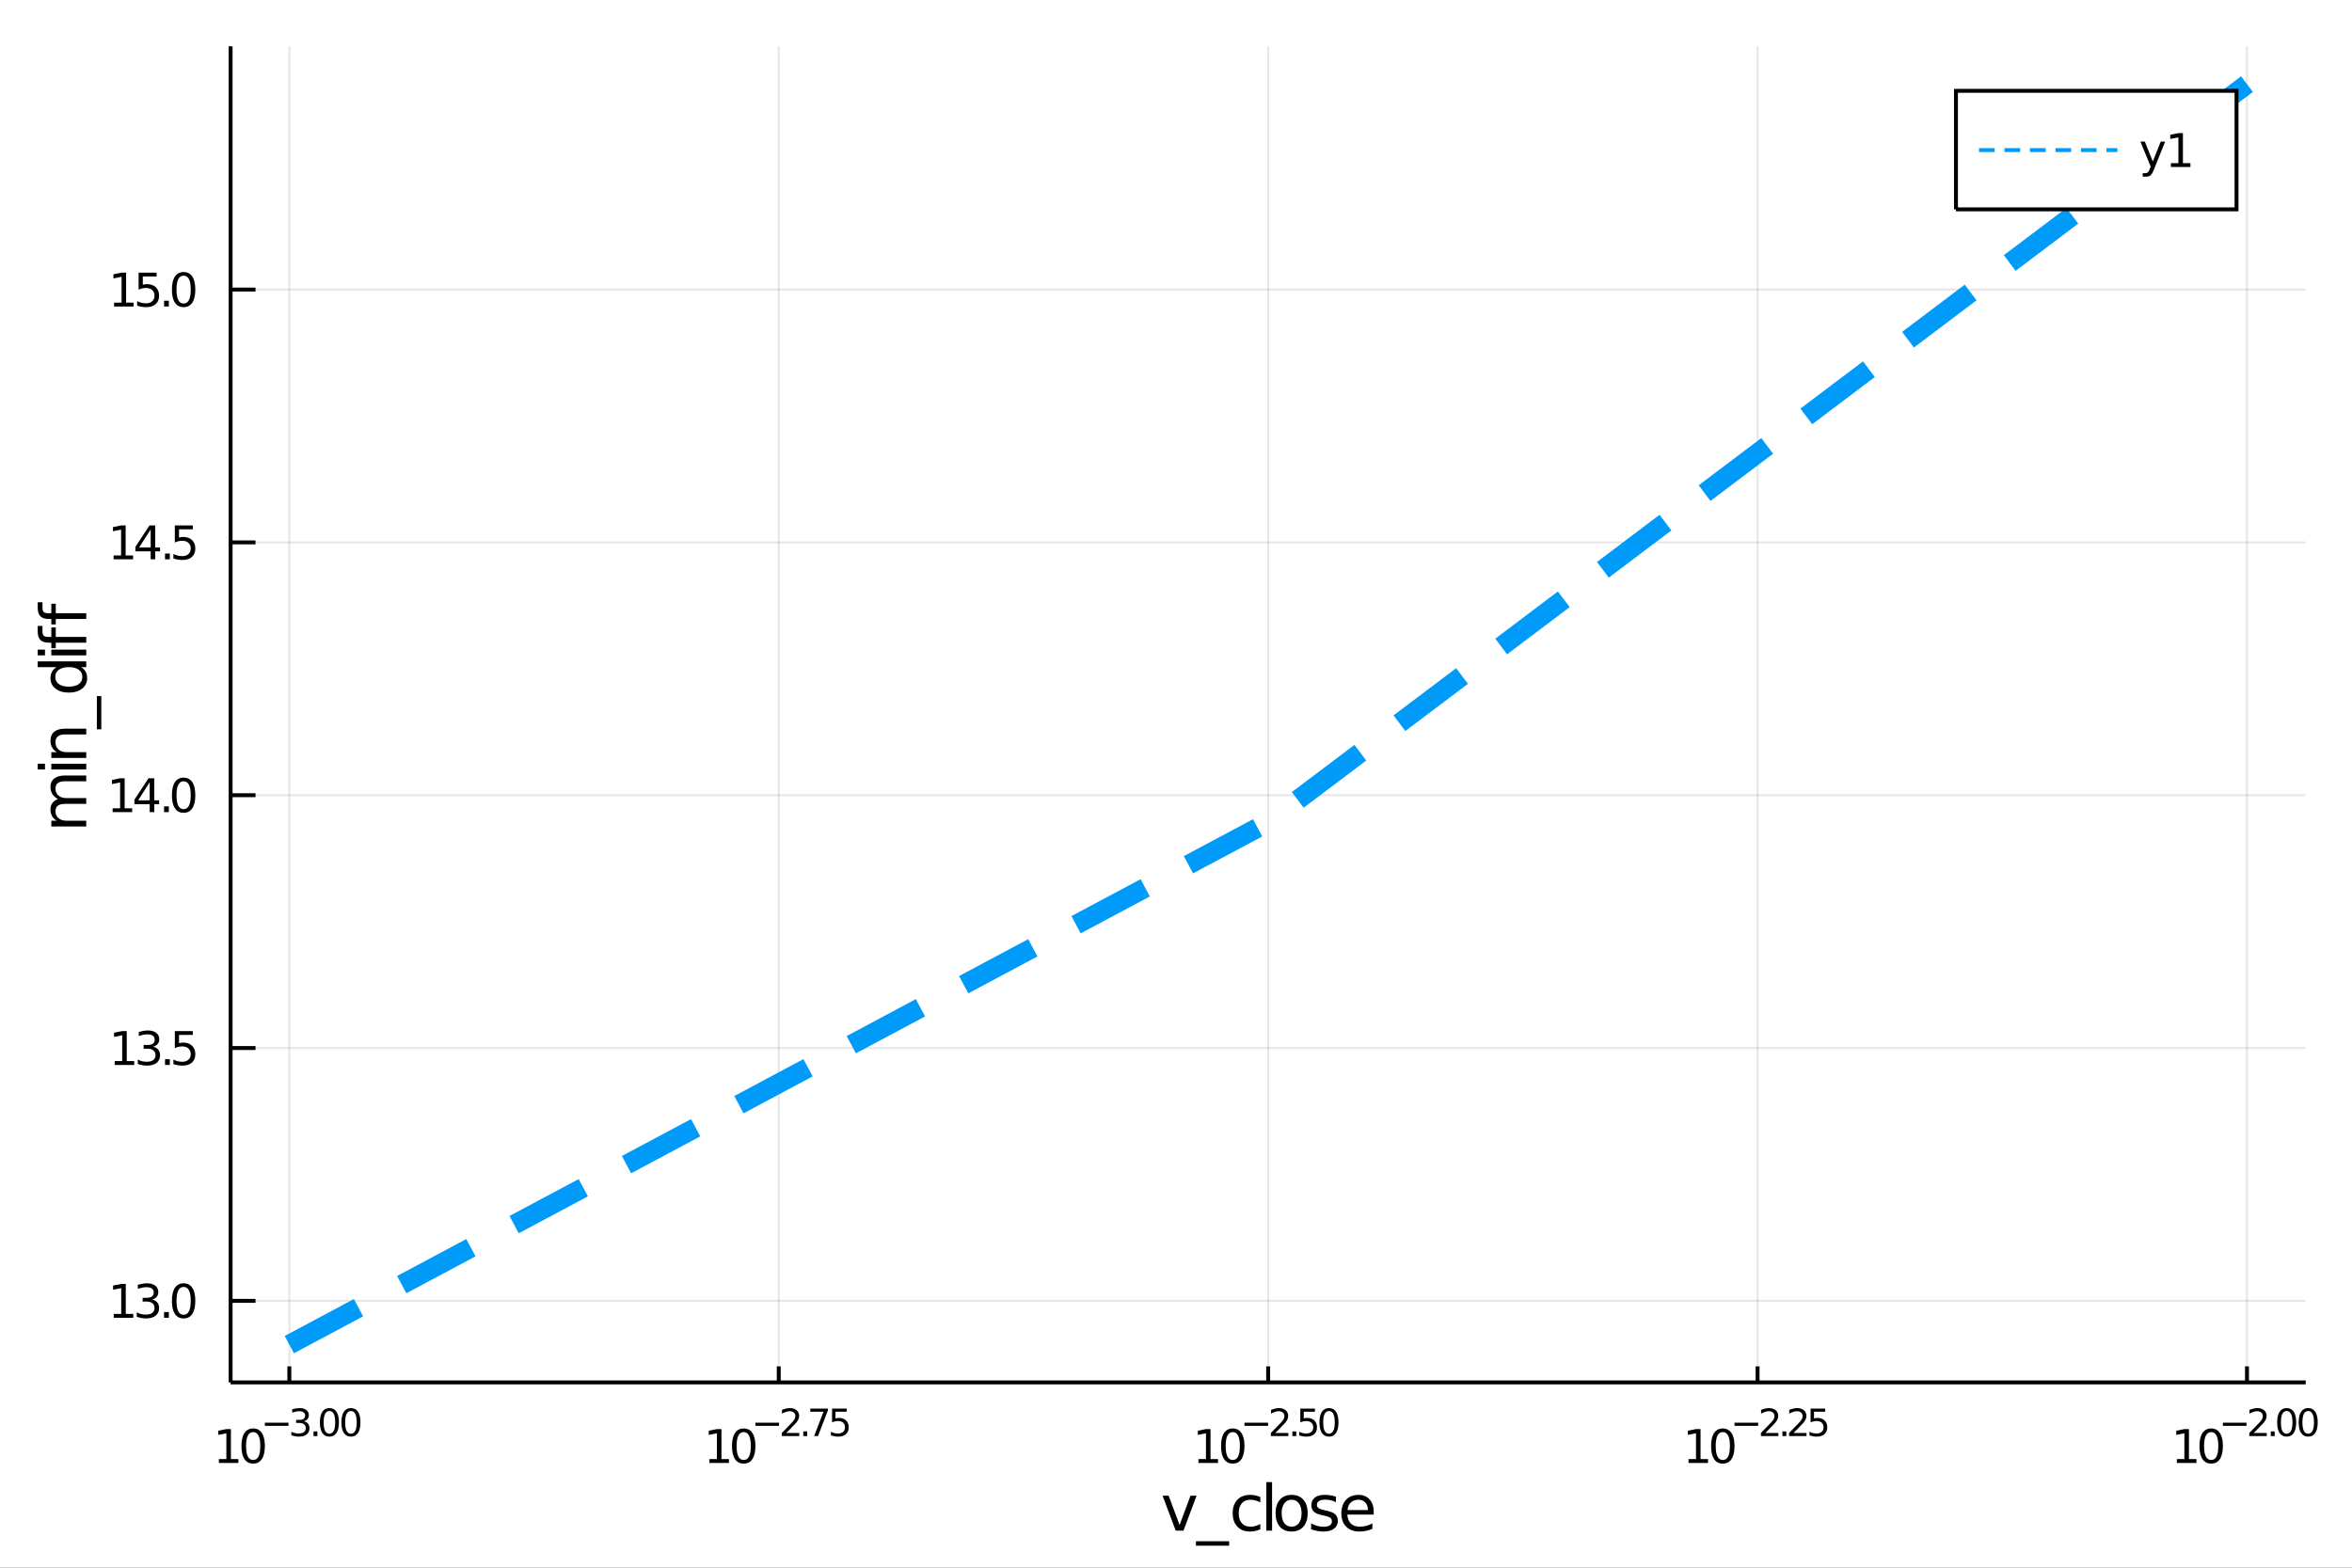 <?xml version="1.0" encoding="utf-8"?>
<svg xmlns="http://www.w3.org/2000/svg" xmlns:xlink="http://www.w3.org/1999/xlink" width="600" height="400" viewBox="0 0 2400 1600">
<rect x="0" y="0" width="2400" height="1600" fill="#333333" stroke="none"/>
<defs>
  <clipPath id="clip860">
    <rect x="0" y="0" width="2400" height="1600"/>
  </clipPath>
</defs>
<path clip-path="url(#clip860)" d="
M0 1600 L2400 1600 L2400 0 L0 0  Z
  " fill="#ffffff" fill-rule="evenodd" fill-opacity="1"/>
<defs>
  <clipPath id="clip861">
    <rect x="480" y="0" width="1681" height="1600"/>
  </clipPath>
</defs>
<path clip-path="url(#clip860)" d="
M235.306 1410.9 L2352.76 1410.9 L2352.76 47.244 L235.306 47.244  Z
  " fill="#ffffff" fill-rule="evenodd" fill-opacity="1"/>
<defs>
  <clipPath id="clip862">
    <rect x="235" y="47" width="2118" height="1365"/>
  </clipPath>
</defs>
<polyline clip-path="url(#clip862)" style="stroke:#000000; stroke-width:2; stroke-opacity:0.1; fill:none" points="
  295.234,1410.9 295.234,47.244 
  "/>
<polyline clip-path="url(#clip862)" style="stroke:#000000; stroke-width:2; stroke-opacity:0.1; fill:none" points="
  794.632,1410.9 794.632,47.244 
  "/>
<polyline clip-path="url(#clip862)" style="stroke:#000000; stroke-width:2; stroke-opacity:0.1; fill:none" points="
  1294.03,1410.9 1294.03,47.244 
  "/>
<polyline clip-path="url(#clip862)" style="stroke:#000000; stroke-width:2; stroke-opacity:0.1; fill:none" points="
  1793.43,1410.9 1793.43,47.244 
  "/>
<polyline clip-path="url(#clip862)" style="stroke:#000000; stroke-width:2; stroke-opacity:0.1; fill:none" points="
  2292.83,1410.9 2292.83,47.244 
  "/>
<polyline clip-path="url(#clip860)" style="stroke:#000000; stroke-width:4; stroke-opacity:1; fill:none" points="
  235.306,1410.9 2352.76,1410.9 
  "/>
<polyline clip-path="url(#clip860)" style="stroke:#000000; stroke-width:4; stroke-opacity:1; fill:none" points="
  295.234,1410.9 295.234,1394.53 
  "/>
<polyline clip-path="url(#clip860)" style="stroke:#000000; stroke-width:4; stroke-opacity:1; fill:none" points="
  794.632,1410.9 794.632,1394.53 
  "/>
<polyline clip-path="url(#clip860)" style="stroke:#000000; stroke-width:4; stroke-opacity:1; fill:none" points="
  1294.03,1410.9 1294.03,1394.53 
  "/>
<polyline clip-path="url(#clip860)" style="stroke:#000000; stroke-width:4; stroke-opacity:1; fill:none" points="
  1793.43,1410.9 1793.43,1394.53 
  "/>
<polyline clip-path="url(#clip860)" style="stroke:#000000; stroke-width:4; stroke-opacity:1; fill:none" points="
  2292.83,1410.9 2292.83,1394.53 
  "/>
<path clip-path="url(#clip860)" d="M 0 0 M223.35 1489.17 L230.989 1489.17 L230.989 1462.8 L222.679 1464.47 L222.679 1460.21 L230.942 1458.54 L235.618 1458.54 L235.618 1489.17 L243.257 1489.17 L243.257 1493.1 L223.35 1493.1 L223.35 1489.17 Z" fill="#000000" fill-rule="evenodd" fill-opacity="1" /><path clip-path="url(#clip860)" d="M 0 0 M258.326 1461.62 Q254.715 1461.62 252.887 1465.19 Q251.081 1468.73 251.081 1475.86 Q251.081 1482.97 252.887 1486.53 Q254.715 1490.07 258.326 1490.07 Q261.961 1490.07 263.766 1486.53 Q265.595 1482.97 265.595 1475.86 Q265.595 1468.73 263.766 1465.19 Q261.961 1461.62 258.326 1461.62 M258.326 1457.92 Q264.137 1457.92 267.192 1462.53 Q270.271 1467.11 270.271 1475.86 Q270.271 1484.59 267.192 1489.19 Q264.137 1493.78 258.326 1493.78 Q252.516 1493.78 249.438 1489.19 Q246.382 1484.59 246.382 1475.86 Q246.382 1467.11 249.438 1462.53 Q252.516 1457.92 258.326 1457.92 Z" fill="#000000" fill-rule="evenodd" fill-opacity="1" /><path clip-path="url(#clip860)" d="M 0 0 M270.271 1452.02 L294.382 1452.02 L294.382 1455.22 L270.271 1455.22 L270.271 1452.02 Z" fill="#000000" fill-rule="evenodd" fill-opacity="1" /><path clip-path="url(#clip860)" d="M 0 0 M310.012 1450.55 Q312.739 1451.14 314.262 1452.98 Q315.804 1454.82 315.804 1457.53 Q315.804 1461.69 312.946 1463.96 Q310.087 1466.24 304.821 1466.24 Q303.053 1466.24 301.172 1465.88 Q299.31 1465.54 297.316 1464.85 L297.316 1461.18 Q298.896 1462.1 300.777 1462.57 Q302.658 1463.04 304.708 1463.04 Q308.281 1463.04 310.143 1461.63 Q312.024 1460.22 312.024 1457.53 Q312.024 1455.05 310.275 1453.66 Q308.545 1452.25 305.441 1452.25 L302.169 1452.25 L302.169 1449.12 L305.592 1449.12 Q308.394 1449.12 309.88 1448.01 Q311.366 1446.89 311.366 1444.78 Q311.366 1442.62 309.824 1441.47 Q308.3 1440.3 305.441 1440.3 Q303.88 1440.3 302.094 1440.64 Q300.307 1440.98 298.163 1441.69 L298.163 1438.31 Q300.326 1437.71 302.206 1437.41 Q304.106 1437.11 305.78 1437.11 Q310.106 1437.11 312.626 1439.08 Q315.146 1441.04 315.146 1444.38 Q315.146 1446.72 313.811 1448.33 Q312.475 1449.93 310.012 1450.55 Z" fill="#000000" fill-rule="evenodd" fill-opacity="1" /><path clip-path="url(#clip860)" d="M 0 0 M319.923 1460.92 L323.892 1460.92 L323.892 1465.69 L319.923 1465.69 L319.923 1460.92 Z" fill="#000000" fill-rule="evenodd" fill-opacity="1" /><path clip-path="url(#clip860)" d="M 0 0 M336.136 1440.11 Q333.202 1440.11 331.716 1443.01 Q330.249 1445.89 330.249 1451.68 Q330.249 1457.46 331.716 1460.35 Q333.202 1463.23 336.136 1463.23 Q339.088 1463.23 340.555 1460.35 Q342.041 1457.46 342.041 1451.68 Q342.041 1445.89 340.555 1443.01 Q339.088 1440.11 336.136 1440.11 M336.136 1437.11 Q340.856 1437.11 343.339 1440.85 Q345.84 1444.57 345.84 1451.68 Q345.84 1458.77 343.339 1462.51 Q340.856 1466.24 336.136 1466.24 Q331.415 1466.24 328.913 1462.51 Q326.431 1458.77 326.431 1451.68 Q326.431 1444.57 328.913 1440.85 Q331.415 1437.11 336.136 1437.11 Z" fill="#000000" fill-rule="evenodd" fill-opacity="1" /><path clip-path="url(#clip860)" d="M 0 0 M358.084 1440.11 Q355.15 1440.11 353.665 1443.01 Q352.197 1445.89 352.197 1451.68 Q352.197 1457.46 353.665 1460.35 Q355.15 1463.23 358.084 1463.23 Q361.037 1463.23 362.504 1460.35 Q363.99 1457.46 363.99 1451.68 Q363.99 1445.89 362.504 1443.01 Q361.037 1440.11 358.084 1440.11 M358.084 1437.11 Q362.805 1437.11 365.288 1440.85 Q367.789 1444.57 367.789 1451.68 Q367.789 1458.77 365.288 1462.51 Q362.805 1466.24 358.084 1466.24 Q353.364 1466.24 350.862 1462.51 Q348.38 1458.77 348.38 1451.68 Q348.38 1444.57 350.862 1440.85 Q353.364 1437.11 358.084 1437.11 Z" fill="#000000" fill-rule="evenodd" fill-opacity="1" /><path clip-path="url(#clip860)" d="M 0 0 M723.905 1489.17 L731.544 1489.17 L731.544 1462.8 L723.234 1464.47 L723.234 1460.21 L731.498 1458.54 L736.174 1458.54 L736.174 1489.17 L743.812 1489.17 L743.812 1493.1 L723.905 1493.1 L723.905 1489.17 Z" fill="#000000" fill-rule="evenodd" fill-opacity="1" /><path clip-path="url(#clip860)" d="M 0 0 M758.882 1461.62 Q755.271 1461.62 753.442 1465.19 Q751.636 1468.73 751.636 1475.86 Q751.636 1482.97 753.442 1486.53 Q755.271 1490.07 758.882 1490.07 Q762.516 1490.07 764.321 1486.53 Q766.15 1482.97 766.15 1475.86 Q766.15 1468.73 764.321 1465.19 Q762.516 1461.62 758.882 1461.62 M758.882 1457.92 Q764.692 1457.92 767.747 1462.53 Q770.826 1467.11 770.826 1475.86 Q770.826 1484.59 767.747 1489.19 Q764.692 1493.78 758.882 1493.78 Q753.072 1493.78 749.993 1489.19 Q746.937 1484.59 746.937 1475.86 Q746.937 1467.11 749.993 1462.53 Q753.072 1457.92 758.882 1457.92 Z" fill="#000000" fill-rule="evenodd" fill-opacity="1" /><path clip-path="url(#clip860)" d="M 0 0 M770.826 1452.02 L794.938 1452.02 L794.938 1455.22 L770.826 1455.22 L770.826 1452.02 Z" fill="#000000" fill-rule="evenodd" fill-opacity="1" /><path clip-path="url(#clip860)" d="M 0 0 M802.329 1462.5 L815.589 1462.5 L815.589 1465.69 L797.759 1465.69 L797.759 1462.5 Q799.922 1460.26 803.646 1456.5 Q807.388 1452.72 808.348 1451.63 Q810.172 1449.58 810.887 1448.16 Q811.62 1446.74 811.62 1445.36 Q811.62 1443.12 810.04 1441.71 Q808.479 1440.3 805.959 1440.3 Q804.172 1440.3 802.179 1440.92 Q800.204 1441.54 797.947 1442.8 L797.947 1438.97 Q800.241 1438.05 802.235 1437.58 Q804.229 1437.11 805.884 1437.11 Q810.247 1437.11 812.843 1439.29 Q815.438 1441.47 815.438 1445.12 Q815.438 1446.85 814.78 1448.41 Q814.14 1449.95 812.429 1452.06 Q811.959 1452.6 809.438 1455.22 Q806.918 1457.81 802.329 1462.5 Z" fill="#000000" fill-rule="evenodd" fill-opacity="1" /><path clip-path="url(#clip860)" d="M 0 0 M819.707 1460.92 L823.676 1460.92 L823.676 1465.69 L819.707 1465.69 L819.707 1460.92 Z" fill="#000000" fill-rule="evenodd" fill-opacity="1" /><path clip-path="url(#clip860)" d="M 0 0 M826.836 1437.61 L844.891 1437.61 L844.891 1439.23 L834.697 1465.69 L830.729 1465.69 L840.321 1440.81 L826.836 1440.81 L826.836 1437.61 Z" fill="#000000" fill-rule="evenodd" fill-opacity="1" /><path clip-path="url(#clip860)" d="M 0 0 M849.048 1437.61 L863.962 1437.61 L863.962 1440.81 L852.527 1440.81 L852.527 1447.69 Q853.355 1447.41 854.182 1447.28 Q855.01 1447.13 855.837 1447.13 Q860.539 1447.13 863.285 1449.71 Q866.031 1452.28 866.031 1456.68 Q866.031 1461.22 863.21 1463.74 Q860.389 1466.24 855.254 1466.24 Q853.486 1466.24 851.643 1465.94 Q849.819 1465.64 847.863 1465.04 L847.863 1461.22 Q849.555 1462.14 851.361 1462.59 Q853.167 1463.04 855.179 1463.04 Q858.433 1463.04 860.332 1461.33 Q862.232 1459.62 862.232 1456.68 Q862.232 1453.75 860.332 1452.04 Q858.433 1450.33 855.179 1450.33 Q853.656 1450.33 852.132 1450.67 Q850.627 1451 849.048 1451.72 L849.048 1437.61 Z" fill="#000000" fill-rule="evenodd" fill-opacity="1" /><path clip-path="url(#clip860)" d="M 0 0 M1222.94 1489.17 L1230.58 1489.17 L1230.58 1462.8 L1222.27 1464.47 L1222.27 1460.21 L1230.53 1458.54 L1235.21 1458.54 L1235.21 1489.17 L1242.84 1489.17 L1242.84 1493.1 L1222.94 1493.1 L1222.94 1489.17 Z" fill="#000000" fill-rule="evenodd" fill-opacity="1" /><path clip-path="url(#clip860)" d="M 0 0 M1257.91 1461.62 Q1254.3 1461.62 1252.47 1465.19 Q1250.67 1468.73 1250.67 1475.86 Q1250.67 1482.97 1252.47 1486.53 Q1254.3 1490.07 1257.91 1490.07 Q1261.55 1490.07 1263.35 1486.53 Q1265.18 1482.97 1265.18 1475.86 Q1265.18 1468.73 1263.35 1465.19 Q1261.55 1461.62 1257.91 1461.62 M1257.91 1457.92 Q1263.72 1457.92 1266.78 1462.53 Q1269.86 1467.11 1269.86 1475.86 Q1269.86 1484.59 1266.78 1489.19 Q1263.72 1493.78 1257.91 1493.78 Q1252.1 1493.78 1249.02 1489.19 Q1245.97 1484.59 1245.97 1475.86 Q1245.97 1467.11 1249.02 1462.53 Q1252.1 1457.92 1257.91 1457.92 Z" fill="#000000" fill-rule="evenodd" fill-opacity="1" /><path clip-path="url(#clip860)" d="M 0 0 M1269.86 1452.02 L1293.97 1452.02 L1293.97 1455.22 L1269.86 1455.22 L1269.86 1452.02 Z" fill="#000000" fill-rule="evenodd" fill-opacity="1" /><path clip-path="url(#clip860)" d="M 0 0 M1301.36 1462.5 L1314.62 1462.5 L1314.62 1465.69 L1296.79 1465.69 L1296.79 1462.5 Q1298.95 1460.26 1302.68 1456.5 Q1306.42 1452.72 1307.38 1451.63 Q1309.2 1449.58 1309.92 1448.16 Q1310.65 1446.74 1310.65 1445.36 Q1310.65 1443.12 1309.07 1441.71 Q1307.51 1440.3 1304.99 1440.3 Q1303.2 1440.3 1301.21 1440.92 Q1299.24 1441.54 1296.98 1442.8 L1296.98 1438.97 Q1299.27 1438.05 1301.27 1437.58 Q1303.26 1437.11 1304.92 1437.11 Q1309.28 1437.11 1311.87 1439.29 Q1314.47 1441.47 1314.47 1445.12 Q1314.47 1446.85 1313.81 1448.41 Q1313.17 1449.95 1311.46 1452.06 Q1310.99 1452.6 1308.47 1455.22 Q1305.95 1457.81 1301.36 1462.5 Z" fill="#000000" fill-rule="evenodd" fill-opacity="1" /><path clip-path="url(#clip860)" d="M 0 0 M1318.74 1460.92 L1322.71 1460.92 L1322.71 1465.69 L1318.74 1465.69 L1318.74 1460.92 Z" fill="#000000" fill-rule="evenodd" fill-opacity="1" /><path clip-path="url(#clip860)" d="M 0 0 M1326.86 1437.61 L1341.78 1437.61 L1341.78 1440.81 L1330.34 1440.81 L1330.34 1447.69 Q1331.17 1447.41 1332 1447.28 Q1332.83 1447.13 1333.65 1447.13 Q1338.36 1447.13 1341.1 1449.71 Q1343.85 1452.28 1343.85 1456.68 Q1343.85 1461.22 1341.03 1463.74 Q1338.21 1466.24 1333.07 1466.24 Q1331.3 1466.24 1329.46 1465.94 Q1327.64 1465.64 1325.68 1465.04 L1325.68 1461.22 Q1327.37 1462.14 1329.18 1462.59 Q1330.98 1463.04 1333 1463.04 Q1336.25 1463.04 1338.15 1461.33 Q1340.05 1459.62 1340.05 1456.68 Q1340.05 1453.75 1338.15 1452.04 Q1336.25 1450.33 1333 1450.33 Q1331.47 1450.33 1329.95 1450.67 Q1328.44 1451 1326.86 1451.72 L1326.86 1437.61 Z" fill="#000000" fill-rule="evenodd" fill-opacity="1" /><path clip-path="url(#clip860)" d="M 0 0 M1356.09 1440.11 Q1353.16 1440.11 1351.67 1443.01 Q1350.2 1445.89 1350.2 1451.68 Q1350.2 1457.46 1351.67 1460.35 Q1353.16 1463.23 1356.09 1463.23 Q1359.04 1463.23 1360.51 1460.35 Q1362 1457.46 1362 1451.68 Q1362 1445.89 1360.51 1443.01 Q1359.04 1440.11 1356.09 1440.11 M1356.09 1437.11 Q1360.81 1437.11 1363.29 1440.85 Q1365.8 1444.57 1365.8 1451.68 Q1365.8 1458.77 1363.29 1462.51 Q1360.81 1466.24 1356.09 1466.24 Q1351.37 1466.24 1348.87 1462.51 Q1346.39 1458.77 1346.39 1451.68 Q1346.39 1444.57 1348.87 1440.85 Q1351.37 1437.11 1356.09 1437.11 Z" fill="#000000" fill-rule="evenodd" fill-opacity="1" /><path clip-path="url(#clip860)" d="M 0 0 M1722.98 1489.17 L1730.62 1489.17 L1730.62 1462.8 L1722.31 1464.47 L1722.31 1460.21 L1730.58 1458.54 L1735.25 1458.54 L1735.25 1489.17 L1742.89 1489.17 L1742.89 1493.1 L1722.98 1493.1 L1722.98 1489.17 Z" fill="#000000" fill-rule="evenodd" fill-opacity="1" /><path clip-path="url(#clip860)" d="M 0 0 M1757.96 1461.62 Q1754.35 1461.62 1752.52 1465.19 Q1750.72 1468.73 1750.72 1475.86 Q1750.72 1482.97 1752.52 1486.53 Q1754.35 1490.07 1757.96 1490.07 Q1761.6 1490.07 1763.4 1486.53 Q1765.23 1482.97 1765.23 1475.86 Q1765.23 1468.73 1763.4 1465.19 Q1761.6 1461.62 1757.96 1461.62 M1757.96 1457.92 Q1763.77 1457.92 1766.83 1462.53 Q1769.91 1467.11 1769.91 1475.86 Q1769.91 1484.59 1766.83 1489.19 Q1763.77 1493.78 1757.96 1493.78 Q1752.15 1493.78 1749.07 1489.19 Q1746.02 1484.59 1746.02 1475.86 Q1746.02 1467.11 1749.07 1462.53 Q1752.15 1457.92 1757.96 1457.92 Z" fill="#000000" fill-rule="evenodd" fill-opacity="1" /><path clip-path="url(#clip860)" d="M 0 0 M1769.91 1452.02 L1794.02 1452.02 L1794.02 1455.22 L1769.91 1455.22 L1769.91 1452.02 Z" fill="#000000" fill-rule="evenodd" fill-opacity="1" /><path clip-path="url(#clip860)" d="M 0 0 M1801.41 1462.5 L1814.67 1462.5 L1814.67 1465.69 L1796.84 1465.69 L1796.84 1462.5 Q1799 1460.26 1802.72 1456.5 Q1806.47 1452.72 1807.43 1451.63 Q1809.25 1449.58 1809.97 1448.16 Q1810.7 1446.74 1810.7 1445.36 Q1810.7 1443.12 1809.12 1441.71 Q1807.56 1440.3 1805.04 1440.3 Q1803.25 1440.3 1801.26 1440.92 Q1799.28 1441.54 1797.03 1442.8 L1797.03 1438.97 Q1799.32 1438.05 1801.31 1437.58 Q1803.31 1437.11 1804.96 1437.11 Q1809.33 1437.11 1811.92 1439.29 Q1814.52 1441.47 1814.52 1445.12 Q1814.52 1446.85 1813.86 1448.41 Q1813.22 1449.95 1811.51 1452.06 Q1811.04 1452.6 1808.52 1455.22 Q1806 1457.81 1801.41 1462.5 Z" fill="#000000" fill-rule="evenodd" fill-opacity="1" /><path clip-path="url(#clip860)" d="M 0 0 M1818.79 1460.92 L1822.76 1460.92 L1822.76 1465.69 L1818.79 1465.69 L1818.79 1460.92 Z" fill="#000000" fill-rule="evenodd" fill-opacity="1" /><path clip-path="url(#clip860)" d="M 0 0 M1830.15 1462.5 L1843.41 1462.5 L1843.41 1465.69 L1825.58 1465.69 L1825.58 1462.5 Q1827.74 1460.26 1831.46 1456.5 Q1835.21 1452.72 1836.17 1451.63 Q1837.99 1449.58 1838.7 1448.16 Q1839.44 1446.74 1839.44 1445.36 Q1839.44 1443.12 1837.86 1441.71 Q1836.3 1440.3 1833.78 1440.3 Q1831.99 1440.3 1830 1440.92 Q1828.02 1441.54 1825.76 1442.8 L1825.76 1438.97 Q1828.06 1438.05 1830.05 1437.58 Q1832.05 1437.11 1833.7 1437.11 Q1838.06 1437.11 1840.66 1439.29 Q1843.26 1441.47 1843.26 1445.12 Q1843.26 1446.85 1842.6 1448.41 Q1841.96 1449.95 1840.25 1452.06 Q1839.78 1452.6 1837.26 1455.22 Q1834.74 1457.81 1830.15 1462.5 Z" fill="#000000" fill-rule="evenodd" fill-opacity="1" /><path clip-path="url(#clip860)" d="M 0 0 M1847.56 1437.61 L1862.48 1437.61 L1862.48 1440.81 L1851.04 1440.81 L1851.04 1447.69 Q1851.87 1447.41 1852.7 1447.28 Q1853.52 1447.13 1854.35 1447.13 Q1859.05 1447.13 1861.8 1449.71 Q1864.55 1452.28 1864.55 1456.68 Q1864.55 1461.22 1861.72 1463.74 Q1858.9 1466.24 1853.77 1466.24 Q1852 1466.24 1850.16 1465.94 Q1848.33 1465.64 1846.38 1465.04 L1846.38 1461.22 Q1848.07 1462.14 1849.88 1462.59 Q1851.68 1463.04 1853.69 1463.04 Q1856.95 1463.04 1858.85 1461.33 Q1860.75 1459.62 1860.75 1456.68 Q1860.75 1453.75 1858.85 1452.04 Q1856.95 1450.33 1853.69 1450.33 Q1852.17 1450.33 1850.65 1450.67 Q1849.14 1451 1847.56 1451.72 L1847.56 1437.61 Z" fill="#000000" fill-rule="evenodd" fill-opacity="1" /><path clip-path="url(#clip860)" d="M 0 0 M2221.33 1489.17 L2228.97 1489.17 L2228.97 1462.8 L2220.66 1464.47 L2220.66 1460.21 L2228.92 1458.54 L2233.6 1458.54 L2233.6 1489.17 L2241.24 1489.17 L2241.24 1493.1 L2221.33 1493.1 L2221.33 1489.17 Z" fill="#000000" fill-rule="evenodd" fill-opacity="1" /><path clip-path="url(#clip860)" d="M 0 0 M2256.31 1461.62 Q2252.7 1461.62 2250.87 1465.19 Q2249.06 1468.73 2249.06 1475.86 Q2249.06 1482.97 2250.87 1486.53 Q2252.7 1490.07 2256.31 1490.07 Q2259.94 1490.07 2261.75 1486.53 Q2263.57 1482.97 2263.57 1475.86 Q2263.57 1468.73 2261.75 1465.19 Q2259.94 1461.62 2256.31 1461.62 M2256.31 1457.92 Q2262.12 1457.92 2265.17 1462.53 Q2268.25 1467.11 2268.25 1475.86 Q2268.25 1484.59 2265.17 1489.19 Q2262.12 1493.78 2256.31 1493.78 Q2250.5 1493.78 2247.42 1489.19 Q2244.36 1484.59 2244.36 1475.86 Q2244.36 1467.11 2247.42 1462.53 Q2250.5 1457.92 2256.31 1457.92 Z" fill="#000000" fill-rule="evenodd" fill-opacity="1" /><path clip-path="url(#clip860)" d="M 0 0 M2268.25 1452.02 L2292.36 1452.02 L2292.36 1455.22 L2268.25 1455.22 L2268.25 1452.02 Z" fill="#000000" fill-rule="evenodd" fill-opacity="1" /><path clip-path="url(#clip860)" d="M 0 0 M2299.75 1462.5 L2313.01 1462.5 L2313.01 1465.69 L2295.18 1465.69 L2295.18 1462.5 Q2297.35 1460.26 2301.07 1456.5 Q2304.81 1452.72 2305.77 1451.63 Q2307.6 1449.58 2308.31 1448.16 Q2309.04 1446.74 2309.04 1445.36 Q2309.04 1443.12 2307.46 1441.71 Q2305.9 1440.3 2303.38 1440.3 Q2301.6 1440.3 2299.6 1440.92 Q2297.63 1441.54 2295.37 1442.8 L2295.37 1438.97 Q2297.67 1438.05 2299.66 1437.58 Q2301.65 1437.11 2303.31 1437.11 Q2307.67 1437.11 2310.27 1439.29 Q2312.86 1441.47 2312.86 1445.12 Q2312.86 1446.85 2312.2 1448.41 Q2311.56 1449.95 2309.85 1452.06 Q2309.38 1452.6 2306.86 1455.22 Q2304.34 1457.81 2299.75 1462.5 Z" fill="#000000" fill-rule="evenodd" fill-opacity="1" /><path clip-path="url(#clip860)" d="M 0 0 M2317.13 1460.92 L2321.1 1460.92 L2321.1 1465.69 L2317.13 1465.69 L2317.13 1460.92 Z" fill="#000000" fill-rule="evenodd" fill-opacity="1" /><path clip-path="url(#clip860)" d="M 0 0 M2333.34 1440.11 Q2330.41 1440.11 2328.92 1443.01 Q2327.46 1445.89 2327.46 1451.68 Q2327.46 1457.46 2328.92 1460.35 Q2330.41 1463.23 2333.34 1463.23 Q2336.3 1463.23 2337.76 1460.35 Q2339.25 1457.46 2339.25 1451.68 Q2339.25 1445.89 2337.76 1443.01 Q2336.3 1440.11 2333.34 1440.11 M2333.34 1437.11 Q2338.07 1437.11 2340.55 1440.85 Q2343.05 1444.57 2343.05 1451.68 Q2343.05 1458.77 2340.55 1462.51 Q2338.07 1466.24 2333.34 1466.24 Q2328.62 1466.24 2326.12 1462.51 Q2323.64 1458.77 2323.64 1451.68 Q2323.64 1444.57 2326.12 1440.85 Q2328.62 1437.11 2333.34 1437.11 Z" fill="#000000" fill-rule="evenodd" fill-opacity="1" /><path clip-path="url(#clip860)" d="M 0 0 M2355.29 1440.11 Q2352.36 1440.11 2350.87 1443.01 Q2349.41 1445.89 2349.41 1451.68 Q2349.41 1457.46 2350.87 1460.35 Q2352.36 1463.23 2355.29 1463.23 Q2358.25 1463.23 2359.71 1460.35 Q2361.2 1457.46 2361.2 1451.68 Q2361.2 1445.89 2359.71 1443.01 Q2358.25 1440.11 2355.29 1440.11 M2355.29 1437.11 Q2360.01 1437.11 2362.5 1440.85 Q2365 1444.57 2365 1451.68 Q2365 1458.77 2362.5 1462.51 Q2360.01 1466.24 2355.29 1466.24 Q2350.57 1466.24 2348.07 1462.51 Q2345.59 1458.77 2345.59 1451.68 Q2345.59 1444.57 2348.07 1440.85 Q2350.57 1437.11 2355.29 1437.11 Z" fill="#000000" fill-rule="evenodd" fill-opacity="1" /><path clip-path="url(#clip860)" d="M 0 0 M1186.31 1526.54 L1192.51 1526.54 L1203.65 1556.46 L1214.79 1526.54 L1221 1526.54 L1207.63 1562.19 L1199.68 1562.19 L1186.31 1526.54 Z" fill="#000000" fill-rule="evenodd" fill-opacity="1" /><path clip-path="url(#clip860)" d="M 0 0 M1254.23 1573.01 L1254.23 1577.56 L1220.36 1577.56 L1220.36 1573.01 L1254.23 1573.01 Z" fill="#000000" fill-rule="evenodd" fill-opacity="1" /><path clip-path="url(#clip860)" d="M 0 0 M1286.03 1527.91 L1286.03 1533.38 Q1283.54 1532.01 1281.03 1531.34 Q1278.55 1530.64 1276 1530.64 Q1270.3 1530.64 1267.15 1534.27 Q1264 1537.87 1264 1544.39 Q1264 1550.92 1267.15 1554.55 Q1270.3 1558.14 1276 1558.14 Q1278.55 1558.14 1281.03 1557.47 Q1283.54 1556.77 1286.03 1555.41 L1286.03 1560.82 Q1283.58 1561.96 1280.93 1562.54 Q1278.32 1563.11 1275.36 1563.11 Q1267.31 1563.11 1262.57 1558.05 Q1257.83 1552.99 1257.83 1544.39 Q1257.83 1535.67 1262.6 1530.68 Q1267.41 1525.68 1275.75 1525.68 Q1278.45 1525.68 1281.03 1526.25 Q1283.61 1526.79 1286.03 1527.91 Z" fill="#000000" fill-rule="evenodd" fill-opacity="1" /><path clip-path="url(#clip860)" d="M 0 0 M1292.17 1512.66 L1298.03 1512.66 L1298.03 1562.19 L1292.17 1562.19 L1292.17 1512.66 Z" fill="#000000" fill-rule="evenodd" fill-opacity="1" /><path clip-path="url(#clip860)" d="M 0 0 M1317.98 1530.64 Q1313.27 1530.64 1310.53 1534.34 Q1307.8 1538 1307.8 1544.39 Q1307.8 1550.79 1310.5 1554.48 Q1313.24 1558.14 1317.98 1558.14 Q1322.66 1558.14 1325.4 1554.45 Q1328.14 1550.76 1328.14 1544.39 Q1328.14 1538.06 1325.4 1534.37 Q1322.66 1530.64 1317.98 1530.64 M1317.98 1525.68 Q1325.62 1525.68 1329.98 1530.64 Q1334.34 1535.61 1334.34 1544.39 Q1334.34 1553.15 1329.98 1558.14 Q1325.62 1563.11 1317.98 1563.11 Q1310.31 1563.11 1305.95 1558.14 Q1301.62 1553.15 1301.62 1544.39 Q1301.62 1535.61 1305.95 1530.64 Q1310.31 1525.68 1317.98 1525.68 Z" fill="#000000" fill-rule="evenodd" fill-opacity="1" /><path clip-path="url(#clip860)" d="M 0 0 M1363.21 1527.59 L1363.21 1533.13 Q1360.73 1531.85 1358.05 1531.22 Q1355.38 1530.58 1352.52 1530.58 Q1348.16 1530.58 1345.96 1531.92 Q1343.79 1533.25 1343.79 1535.93 Q1343.79 1537.96 1345.35 1539.14 Q1346.91 1540.29 1351.62 1541.34 L1353.63 1541.78 Q1359.87 1543.12 1362.48 1545.57 Q1365.12 1547.99 1365.12 1552.35 Q1365.12 1557.32 1361.17 1560.21 Q1357.26 1563.11 1350.38 1563.11 Q1347.52 1563.11 1344.4 1562.54 Q1341.31 1561.99 1337.87 1560.88 L1337.87 1554.83 Q1341.12 1556.52 1344.27 1557.38 Q1347.42 1558.21 1350.51 1558.21 Q1354.65 1558.21 1356.88 1556.81 Q1359.1 1555.37 1359.1 1552.8 Q1359.1 1550.41 1357.48 1549.14 Q1355.89 1547.86 1350.45 1546.68 L1348.41 1546.21 Q1342.97 1545.06 1340.55 1542.71 Q1338.13 1540.32 1338.13 1536.18 Q1338.13 1531.15 1341.69 1528.42 Q1345.26 1525.68 1351.82 1525.68 Q1355.06 1525.68 1357.93 1526.16 Q1360.79 1526.63 1363.21 1527.59 Z" fill="#000000" fill-rule="evenodd" fill-opacity="1" /><path clip-path="url(#clip860)" d="M 0 0 M1401.75 1542.9 L1401.75 1545.76 L1374.83 1545.76 Q1375.21 1551.81 1378.46 1554.99 Q1381.73 1558.14 1387.56 1558.14 Q1390.93 1558.14 1394.08 1557.32 Q1397.27 1556.49 1400.39 1554.83 L1400.39 1560.37 Q1397.23 1561.71 1393.92 1562.41 Q1390.61 1563.11 1387.21 1563.11 Q1378.68 1563.11 1373.68 1558.14 Q1368.72 1553.18 1368.72 1544.71 Q1368.72 1535.96 1373.43 1530.83 Q1378.17 1525.68 1386.19 1525.68 Q1393.38 1525.68 1397.55 1530.33 Q1401.75 1534.94 1401.75 1542.9 M1395.9 1541.18 Q1395.83 1536.37 1393.19 1533.51 Q1390.58 1530.64 1386.25 1530.64 Q1381.35 1530.64 1378.39 1533.41 Q1375.46 1536.18 1375.02 1541.21 L1395.9 1541.18 Z" fill="#000000" fill-rule="evenodd" fill-opacity="1" /><polyline clip-path="url(#clip862)" style="stroke:#000000; stroke-width:2; stroke-opacity:0.1; fill:none" points="
  235.306,1327.66 2352.76,1327.66 
  "/>
<polyline clip-path="url(#clip862)" style="stroke:#000000; stroke-width:2; stroke-opacity:0.1; fill:none" points="
  235.306,1069.63 2352.76,1069.63 
  "/>
<polyline clip-path="url(#clip862)" style="stroke:#000000; stroke-width:2; stroke-opacity:0.1; fill:none" points="
  235.306,811.595 2352.76,811.595 
  "/>
<polyline clip-path="url(#clip862)" style="stroke:#000000; stroke-width:2; stroke-opacity:0.1; fill:none" points="
  235.306,553.565 2352.76,553.565 
  "/>
<polyline clip-path="url(#clip862)" style="stroke:#000000; stroke-width:2; stroke-opacity:0.1; fill:none" points="
  235.306,295.535 2352.76,295.535 
  "/>
<polyline clip-path="url(#clip860)" style="stroke:#000000; stroke-width:4; stroke-opacity:1; fill:none" points="
  235.306,1410.9 235.306,47.244 
  "/>
<polyline clip-path="url(#clip860)" style="stroke:#000000; stroke-width:4; stroke-opacity:1; fill:none" points="
  235.306,1327.66 260.715,1327.66 
  "/>
<polyline clip-path="url(#clip860)" style="stroke:#000000; stroke-width:4; stroke-opacity:1; fill:none" points="
  235.306,1069.63 260.715,1069.63 
  "/>
<polyline clip-path="url(#clip860)" style="stroke:#000000; stroke-width:4; stroke-opacity:1; fill:none" points="
  235.306,811.595 260.715,811.595 
  "/>
<polyline clip-path="url(#clip860)" style="stroke:#000000; stroke-width:4; stroke-opacity:1; fill:none" points="
  235.306,553.565 260.715,553.565 
  "/>
<polyline clip-path="url(#clip860)" style="stroke:#000000; stroke-width:4; stroke-opacity:1; fill:none" points="
  235.306,295.535 260.715,295.535 
  "/>
<path clip-path="url(#clip860)" d="M 0 0 M116.066 1341 L123.705 1341 L123.705 1314.63 L115.394 1316.3 L115.394 1312.04 L123.658 1310.38 L128.334 1310.38 L128.334 1341 L135.973 1341 L135.973 1344.94 L116.066 1344.94 L116.066 1341 Z" fill="#000000" fill-rule="evenodd" fill-opacity="1" /><path clip-path="url(#clip860)" d="M 0 0 M155.209 1326.3 Q158.565 1327.02 160.44 1329.29 Q162.339 1331.56 162.339 1334.89 Q162.339 1340 158.82 1342.81 Q155.302 1345.61 148.82 1345.61 Q146.644 1345.61 144.329 1345.17 Q142.038 1344.75 139.584 1343.89 L139.584 1339.38 Q141.529 1340.51 143.843 1341.09 Q146.158 1341.67 148.681 1341.67 Q153.079 1341.67 155.371 1339.94 Q157.686 1338.2 157.686 1334.89 Q157.686 1331.83 155.533 1330.12 Q153.403 1328.38 149.584 1328.38 L145.556 1328.38 L145.556 1324.54 L149.769 1324.54 Q153.218 1324.54 155.047 1323.18 Q156.876 1321.79 156.876 1319.19 Q156.876 1316.53 154.978 1315.12 Q153.103 1313.69 149.584 1313.69 Q147.663 1313.69 145.464 1314.1 Q143.265 1314.52 140.626 1315.4 L140.626 1311.23 Q143.288 1310.49 145.603 1310.12 Q147.941 1309.75 150.001 1309.75 Q155.325 1309.75 158.427 1312.18 Q161.528 1314.59 161.528 1318.71 Q161.528 1321.58 159.885 1323.57 Q158.241 1325.54 155.209 1326.3 Z" fill="#000000" fill-rule="evenodd" fill-opacity="1" /><path clip-path="url(#clip860)" d="M 0 0 M167.408 1339.06 L172.292 1339.06 L172.292 1344.94 L167.408 1344.94 L167.408 1339.06 Z" fill="#000000" fill-rule="evenodd" fill-opacity="1" /><path clip-path="url(#clip860)" d="M 0 0 M187.362 1313.45 Q183.751 1313.45 181.922 1317.02 Q180.116 1320.56 180.116 1327.69 Q180.116 1334.8 181.922 1338.36 Q183.751 1341.9 187.362 1341.9 Q190.996 1341.9 192.801 1338.36 Q194.63 1334.8 194.63 1327.69 Q194.63 1320.56 192.801 1317.02 Q190.996 1313.45 187.362 1313.45 M187.362 1309.75 Q193.172 1309.75 196.227 1314.36 Q199.306 1318.94 199.306 1327.69 Q199.306 1336.42 196.227 1341.02 Q193.172 1345.61 187.362 1345.61 Q181.551 1345.61 178.473 1341.02 Q175.417 1336.42 175.417 1327.69 Q175.417 1318.94 178.473 1314.36 Q181.551 1309.75 187.362 1309.75 Z" fill="#000000" fill-rule="evenodd" fill-opacity="1" /><path clip-path="url(#clip860)" d="M 0 0 M117.061 1082.97 L124.7 1082.97 L124.7 1056.6 L116.39 1058.27 L116.39 1054.01 L124.654 1052.35 L129.33 1052.35 L129.33 1082.97 L136.968 1082.97 L136.968 1086.91 L117.061 1086.91 L117.061 1082.97 Z" fill="#000000" fill-rule="evenodd" fill-opacity="1" /><path clip-path="url(#clip860)" d="M 0 0 M156.204 1068.27 Q159.561 1068.99 161.436 1071.26 Q163.334 1073.53 163.334 1076.86 Q163.334 1081.97 159.815 1084.78 Q156.297 1087.58 149.816 1087.58 Q147.64 1087.58 145.325 1087.14 Q143.033 1086.72 140.579 1085.86 L140.579 1081.35 Q142.524 1082.48 144.839 1083.06 Q147.153 1083.64 149.677 1083.64 Q154.075 1083.64 156.366 1081.91 Q158.681 1080.17 158.681 1076.86 Q158.681 1073.8 156.528 1072.09 Q154.399 1070.35 150.579 1070.35 L146.552 1070.35 L146.552 1066.51 L150.765 1066.51 Q154.214 1066.51 156.042 1065.15 Q157.871 1063.76 157.871 1061.16 Q157.871 1058.5 155.973 1057.09 Q154.098 1055.66 150.579 1055.66 Q148.658 1055.66 146.459 1056.07 Q144.26 1056.49 141.621 1057.37 L141.621 1053.2 Q144.283 1052.46 146.598 1052.09 Q148.936 1051.72 150.996 1051.72 Q156.32 1051.72 159.422 1054.15 Q162.524 1056.56 162.524 1060.68 Q162.524 1063.55 160.88 1065.54 Q159.237 1067.51 156.204 1068.27 Z" fill="#000000" fill-rule="evenodd" fill-opacity="1" /><path clip-path="url(#clip860)" d="M 0 0 M168.403 1081.03 L173.288 1081.03 L173.288 1086.91 L168.403 1086.91 L168.403 1081.03 Z" fill="#000000" fill-rule="evenodd" fill-opacity="1" /><path clip-path="url(#clip860)" d="M 0 0 M178.403 1052.35 L196.76 1052.35 L196.76 1056.28 L182.686 1056.28 L182.686 1064.75 Q183.704 1064.41 184.723 1064.24 Q185.741 1064.06 186.76 1064.06 Q192.547 1064.06 195.926 1067.23 Q199.306 1070.4 199.306 1075.82 Q199.306 1081.4 195.834 1084.5 Q192.362 1087.58 186.042 1087.58 Q183.866 1087.58 181.598 1087.21 Q179.352 1086.84 176.945 1086.1 L176.945 1081.4 Q179.028 1082.53 181.251 1083.09 Q183.473 1083.64 185.95 1083.64 Q189.954 1083.64 192.292 1081.53 Q194.63 1079.43 194.63 1075.82 Q194.63 1072.21 192.292 1070.1 Q189.954 1067.99 185.95 1067.99 Q184.075 1067.99 182.2 1068.41 Q180.348 1068.83 178.403 1069.71 L178.403 1052.35 Z" fill="#000000" fill-rule="evenodd" fill-opacity="1" /><path clip-path="url(#clip860)" d="M 0 0 M114.931 824.94 L122.57 824.94 L122.57 798.574 L114.26 800.241 L114.26 795.982 L122.524 794.315 L127.2 794.315 L127.2 824.94 L134.839 824.94 L134.839 828.875 L114.931 828.875 L114.931 824.94 Z" fill="#000000" fill-rule="evenodd" fill-opacity="1" /><path clip-path="url(#clip860)" d="M 0 0 M152.755 798.389 L140.95 816.838 L152.755 816.838 L152.755 798.389 M151.528 794.315 L157.408 794.315 L157.408 816.838 L162.339 816.838 L162.339 820.727 L157.408 820.727 L157.408 828.875 L152.755 828.875 L152.755 820.727 L137.154 820.727 L137.154 816.213 L151.528 794.315 Z" fill="#000000" fill-rule="evenodd" fill-opacity="1" /><path clip-path="url(#clip860)" d="M 0 0 M167.408 822.996 L172.292 822.996 L172.292 828.875 L167.408 828.875 L167.408 822.996 Z" fill="#000000" fill-rule="evenodd" fill-opacity="1" /><path clip-path="url(#clip860)" d="M 0 0 M187.362 797.394 Q183.751 797.394 181.922 800.959 Q180.116 804.5 180.116 811.63 Q180.116 818.736 181.922 822.301 Q183.751 825.843 187.362 825.843 Q190.996 825.843 192.801 822.301 Q194.63 818.736 194.63 811.63 Q194.63 804.5 192.801 800.959 Q190.996 797.394 187.362 797.394 M187.362 793.69 Q193.172 793.69 196.227 798.297 Q199.306 802.88 199.306 811.63 Q199.306 820.357 196.227 824.963 Q193.172 829.546 187.362 829.546 Q181.551 829.546 178.473 824.963 Q175.417 820.357 175.417 811.63 Q175.417 802.88 178.473 798.297 Q181.551 793.69 187.362 793.69 Z" fill="#000000" fill-rule="evenodd" fill-opacity="1" /><path clip-path="url(#clip860)" d="M 0 0 M115.927 566.91 L123.566 566.91 L123.566 540.544 L115.256 542.211 L115.256 537.952 L123.519 536.285 L128.195 536.285 L128.195 566.91 L135.834 566.91 L135.834 570.845 L115.927 570.845 L115.927 566.91 Z" fill="#000000" fill-rule="evenodd" fill-opacity="1" /><path clip-path="url(#clip860)" d="M 0 0 M153.751 540.359 L141.945 558.808 L153.751 558.808 L153.751 540.359 M152.524 536.285 L158.403 536.285 L158.403 558.808 L163.334 558.808 L163.334 562.697 L158.403 562.697 L158.403 570.845 L153.751 570.845 L153.751 562.697 L138.149 562.697 L138.149 558.183 L152.524 536.285 Z" fill="#000000" fill-rule="evenodd" fill-opacity="1" /><path clip-path="url(#clip860)" d="M 0 0 M168.403 564.965 L173.288 564.965 L173.288 570.845 L168.403 570.845 L168.403 564.965 Z" fill="#000000" fill-rule="evenodd" fill-opacity="1" /><path clip-path="url(#clip860)" d="M 0 0 M178.403 536.285 L196.76 536.285 L196.76 540.22 L182.686 540.22 L182.686 548.692 Q183.704 548.345 184.723 548.183 Q185.741 547.998 186.76 547.998 Q192.547 547.998 195.926 551.169 Q199.306 554.34 199.306 559.757 Q199.306 565.336 195.834 568.438 Q192.362 571.516 186.042 571.516 Q183.866 571.516 181.598 571.146 Q179.352 570.776 176.945 570.035 L176.945 565.336 Q179.028 566.47 181.251 567.026 Q183.473 567.581 185.95 567.581 Q189.954 567.581 192.292 565.475 Q194.63 563.368 194.63 559.757 Q194.63 556.146 192.292 554.04 Q189.954 551.933 185.95 551.933 Q184.075 551.933 182.2 552.35 Q180.348 552.766 178.403 553.646 L178.403 536.285 Z" fill="#000000" fill-rule="evenodd" fill-opacity="1" /><path clip-path="url(#clip860)" d="M 0 0 M116.413 308.88 L124.052 308.88 L124.052 282.514 L115.742 284.181 L115.742 279.921 L124.005 278.255 L128.681 278.255 L128.681 308.88 L136.32 308.88 L136.32 312.815 L116.413 312.815 L116.413 308.88 Z" fill="#000000" fill-rule="evenodd" fill-opacity="1" /><path clip-path="url(#clip860)" d="M 0 0 M141.436 278.255 L159.792 278.255 L159.792 282.19 L145.718 282.19 L145.718 290.662 Q146.737 290.315 147.755 290.153 Q148.774 289.968 149.792 289.968 Q155.579 289.968 158.959 293.139 Q162.339 296.31 162.339 301.727 Q162.339 307.306 158.866 310.407 Q155.394 313.486 149.075 313.486 Q146.899 313.486 144.63 313.116 Q142.385 312.745 139.978 312.005 L139.978 307.306 Q142.061 308.44 144.283 308.995 Q146.505 309.551 148.982 309.551 Q152.987 309.551 155.325 307.444 Q157.663 305.338 157.663 301.727 Q157.663 298.116 155.325 296.009 Q152.987 293.903 148.982 293.903 Q147.107 293.903 145.232 294.32 Q143.38 294.736 141.436 295.616 L141.436 278.255 Z" fill="#000000" fill-rule="evenodd" fill-opacity="1" /><path clip-path="url(#clip860)" d="M 0 0 M167.408 306.935 L172.292 306.935 L172.292 312.815 L167.408 312.815 L167.408 306.935 Z" fill="#000000" fill-rule="evenodd" fill-opacity="1" /><path clip-path="url(#clip860)" d="M 0 0 M187.362 281.333 Q183.751 281.333 181.922 284.898 Q180.116 288.44 180.116 295.57 Q180.116 302.676 181.922 306.241 Q183.751 309.782 187.362 309.782 Q190.996 309.782 192.801 306.241 Q194.63 302.676 194.63 295.57 Q194.63 288.44 192.801 284.898 Q190.996 281.333 187.362 281.333 M187.362 277.63 Q193.172 277.63 196.227 282.236 Q199.306 286.82 199.306 295.57 Q199.306 304.296 196.227 308.903 Q193.172 313.486 187.362 313.486 Q181.551 313.486 178.473 308.903 Q175.417 304.296 175.417 295.57 Q175.417 286.82 178.473 282.236 Q181.551 277.63 187.362 277.63 Z" fill="#000000" fill-rule="evenodd" fill-opacity="1" /><path clip-path="url(#clip860)" d="M 0 0 M59.199 815.533 Q55.253 813.336 53.375 810.281 Q51.497 807.225 51.497 803.088 Q51.497 797.518 55.412 794.494 Q59.295 791.47 66.488 791.47 L88.004 791.47 L88.004 797.358 L66.679 797.358 Q61.555 797.358 59.072 799.173 Q56.589 800.987 56.589 804.711 Q56.589 809.262 59.613 811.904 Q62.637 814.546 67.857 814.546 L88.004 814.546 L88.004 820.434 L66.679 820.434 Q61.523 820.434 59.072 822.248 Q56.589 824.063 56.589 827.85 Q56.589 832.338 59.645 834.98 Q62.669 837.622 67.857 837.622 L88.004 837.622 L88.004 843.51 L52.356 843.51 L52.356 837.622 L57.894 837.622 Q54.616 835.616 53.056 832.815 Q51.497 830.015 51.497 826.163 Q51.497 822.28 53.47 819.575 Q55.444 816.838 59.199 815.533 Z" fill="#000000" fill-rule="evenodd" fill-opacity="1" /><path clip-path="url(#clip860)" d="M 0 0 M52.356 785.327 L52.356 779.471 L88.004 779.471 L88.004 785.327 L52.356 785.327 M38.479 785.327 L38.479 779.471 L45.895 779.471 L45.895 785.327 L38.479 785.327 Z" fill="#000000" fill-rule="evenodd" fill-opacity="1" /><path clip-path="url(#clip860)" d="M 0 0 M66.488 743.696 L88.004 743.696 L88.004 749.552 L66.679 749.552 Q61.618 749.552 59.104 751.525 Q56.589 753.499 56.589 757.446 Q56.589 762.188 59.613 764.925 Q62.637 767.662 67.857 767.662 L88.004 767.662 L88.004 773.551 L52.356 773.551 L52.356 767.662 L57.894 767.662 Q54.68 765.562 53.088 762.729 Q51.497 759.864 51.497 756.141 Q51.497 749.998 55.316 746.847 Q59.104 743.696 66.488 743.696 Z" fill="#000000" fill-rule="evenodd" fill-opacity="1" /><path clip-path="url(#clip860)" d="M 0 0 M98.826 710.467 L103.377 710.467 L103.377 744.332 L98.826 744.332 L98.826 710.467 Z" fill="#000000" fill-rule="evenodd" fill-opacity="1" /><path clip-path="url(#clip860)" d="M 0 0 M57.767 680.866 L38.479 680.866 L38.479 675.01 L88.004 675.01 L88.004 680.866 L82.657 680.866 Q85.84 682.712 87.399 685.545 Q88.927 688.346 88.927 692.292 Q88.927 698.754 83.771 702.828 Q78.615 706.87 70.212 706.87 Q61.809 706.87 56.653 702.828 Q51.497 698.754 51.497 692.292 Q51.497 688.346 53.056 685.545 Q54.584 682.712 57.767 680.866 M70.212 700.823 Q76.673 700.823 80.365 698.181 Q84.026 695.507 84.026 690.86 Q84.026 686.213 80.365 683.54 Q76.673 680.866 70.212 680.866 Q63.751 680.866 60.09 683.54 Q56.398 686.213 56.398 690.86 Q56.398 695.507 60.09 698.181 Q63.751 700.823 70.212 700.823 Z" fill="#000000" fill-rule="evenodd" fill-opacity="1" /><path clip-path="url(#clip860)" d="M 0 0 M52.356 668.867 L52.356 663.01 L88.004 663.01 L88.004 668.867 L52.356 668.867 M38.479 668.867 L38.479 663.01 L45.895 663.01 L45.895 668.867 L38.479 668.867 Z" fill="#000000" fill-rule="evenodd" fill-opacity="1" /><path clip-path="url(#clip860)" d="M 0 0 M38.479 638.821 L43.349 638.821 L43.349 644.422 Q43.349 647.573 44.622 648.815 Q45.895 650.024 49.205 650.024 L52.356 650.024 L52.356 640.38 L56.908 640.38 L56.908 650.024 L88.004 650.024 L88.004 655.912 L56.908 655.912 L56.908 661.514 L52.356 661.514 L52.356 655.912 L49.874 655.912 Q43.922 655.912 41.216 653.143 Q38.479 650.374 38.479 644.359 L38.479 638.821 Z" fill="#000000" fill-rule="evenodd" fill-opacity="1" /><path clip-path="url(#clip860)" d="M 0 0 M38.479 614.631 L43.349 614.631 L43.349 620.233 Q43.349 623.384 44.622 624.625 Q45.895 625.835 49.205 625.835 L52.356 625.835 L52.356 616.19 L56.908 616.19 L56.908 625.835 L88.004 625.835 L88.004 631.723 L56.908 631.723 L56.908 637.325 L52.356 637.325 L52.356 631.723 L49.874 631.723 Q43.922 631.723 41.216 628.954 Q38.479 626.185 38.479 620.169 L38.479 614.631 Z" fill="#000000" fill-rule="evenodd" fill-opacity="1" /><polyline clip-path="url(#clip862)" style="stroke:#009af9; stroke-width:20; stroke-opacity:1; fill:none" stroke-dasharray="80, 50" points="
  295.234,1372.3 1294.03,839.157 2292.83,85.838 
  "/>
<path clip-path="url(#clip860)" d="
M1995.88 213.659 L2282.17 213.659 L2282.17 92.699 L1995.88 92.699  Z
  " fill="#ffffff" fill-rule="evenodd" fill-opacity="1"/>
<polyline clip-path="url(#clip860)" style="stroke:#000000; stroke-width:4; stroke-opacity:1; fill:none" points="
  1995.88,213.659 2282.17,213.659 2282.17,92.699 1995.88,92.699 1995.88,213.659 
  "/>
<polyline clip-path="url(#clip860)" style="stroke:#009af9; stroke-width:4; stroke-opacity:1; fill:none" stroke-dasharray="16, 10" points="
  2019.41,153.179 2160.57,153.179 
  "/>
<path clip-path="url(#clip860)" d="M 0 0 M2197.94 172.867 Q2196.14 177.496 2194.43 178.908 Q2192.71 180.32 2189.84 180.32 L2186.44 180.32 L2186.44 176.755 L2188.94 176.755 Q2190.7 176.755 2191.67 175.922 Q2192.64 175.089 2193.82 171.987 L2194.59 170.043 L2184.1 144.533 L2188.62 144.533 L2196.72 164.811 L2204.82 144.533 L2209.33 144.533 L2197.94 172.867 Z" fill="#000000" fill-rule="evenodd" fill-opacity="1" /><path clip-path="url(#clip860)" d="M 0 0 M2215.21 166.524 L2222.85 166.524 L2222.85 140.158 L2214.54 141.825 L2214.54 137.566 L2222.81 135.899 L2227.48 135.899 L2227.48 166.524 L2235.12 166.524 L2235.12 170.459 L2215.21 170.459 L2215.21 166.524 Z" fill="#000000" fill-rule="evenodd" fill-opacity="1" /></svg>
